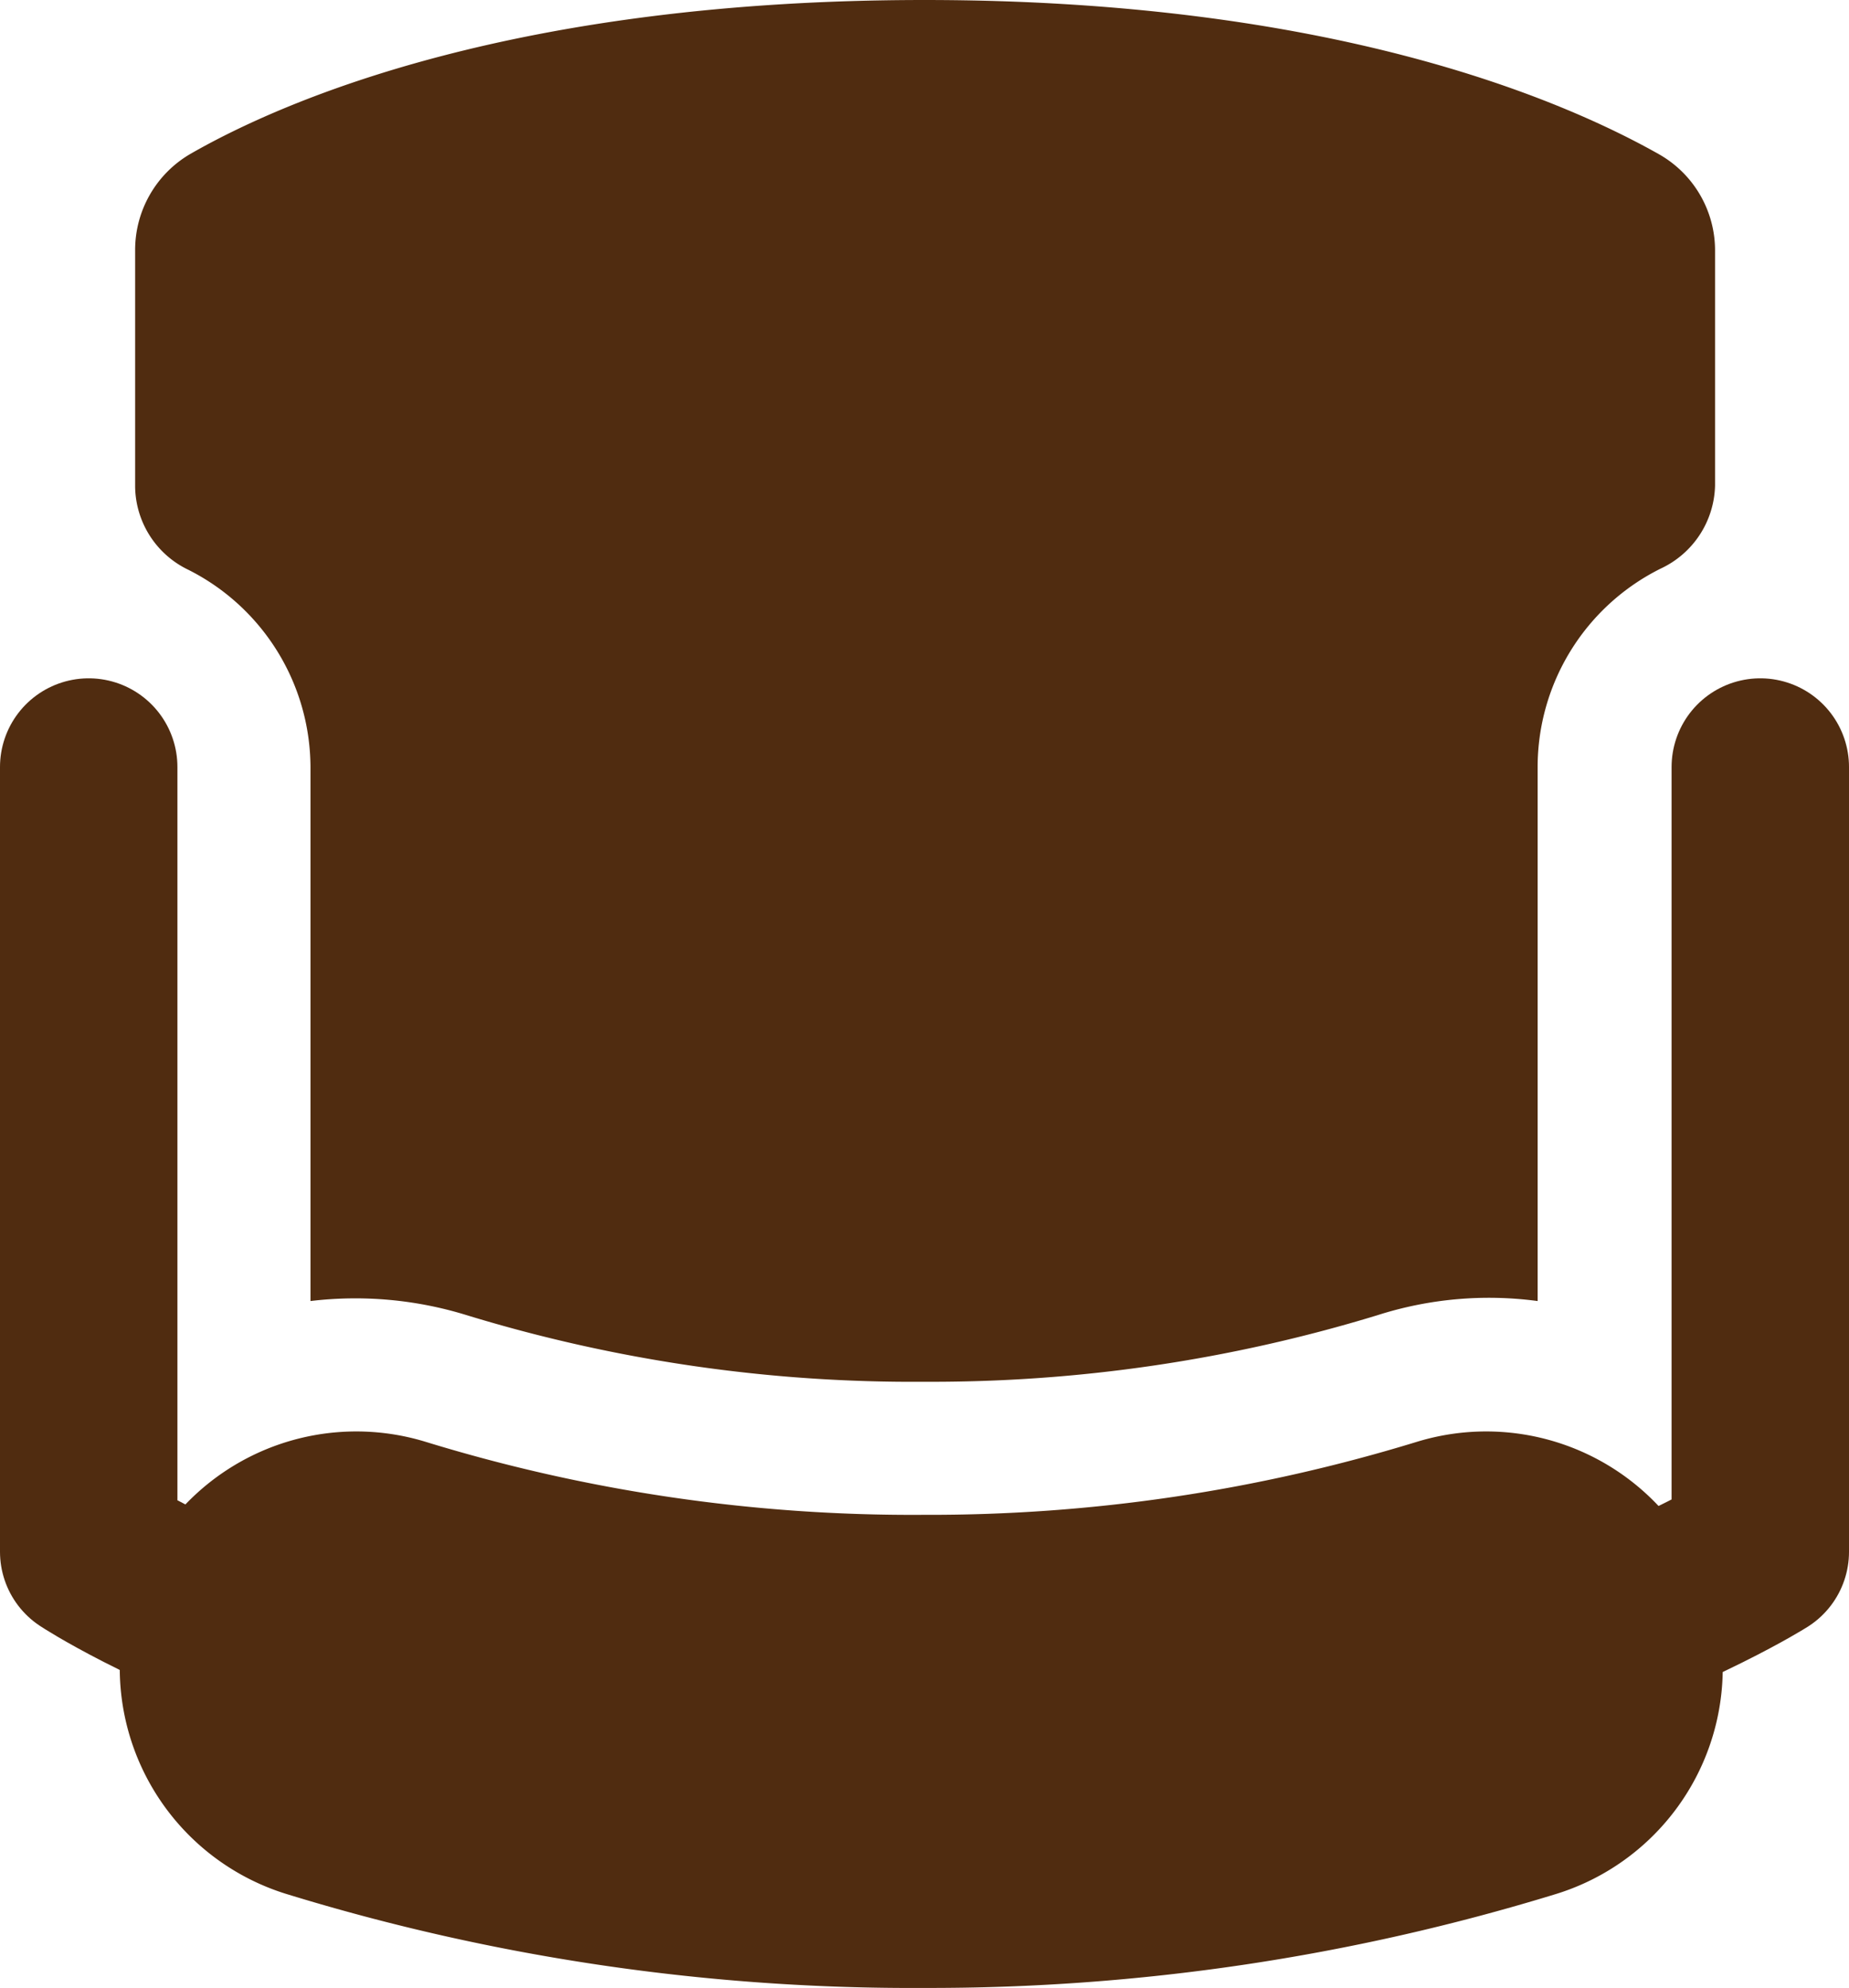 <svg xmlns="http://www.w3.org/2000/svg" viewBox="0 0 62.53 67.23"><defs><style>.cls-1,.cls-2{fill:none;stroke:#502c10;stroke-linecap:round;stroke-linejoin:round;}.cls-1{stroke-width:6px;}.cls-2{stroke-width:16px;}.cls-3{fill:#502c10;}</style></defs><title>seat</title><g id="Layer_2" data-name="Layer 2"><g id="Layer_1-2" data-name="Layer 1"><path class="cls-1" d="M59.53,25.94V52.48s-10.64,6.75-28.27,6.75C13.2,59.23,3,52.48,3,52.48V25.94"/><path class="cls-2" d="M12.05,56.41a64,64,0,0,0,19.21,2.82,64.11,64.11,0,0,0,19-2.82"/><path class="cls-3" d="M10.5,25.94V44a12.74,12.74,0,0,1,5.29.48,51.55,51.55,0,0,0,15.47,2.25,51.56,51.56,0,0,0,15.32-2.25A12.38,12.38,0,0,1,52,44V25.94a7.5,7.5,0,0,1,4.16-6.71A3.18,3.18,0,0,0,58,16.42V8.5a3.74,3.74,0,0,0-1.89-3.28C52.8,3.35,45,0,31.26,0S9.7,3.33,6.43,5.21A3.76,3.76,0,0,0,4.57,8.47v8a3.16,3.16,0,0,0,1.8,2.8A7.5,7.5,0,0,1,10.5,25.94Z"/></g></g></svg>